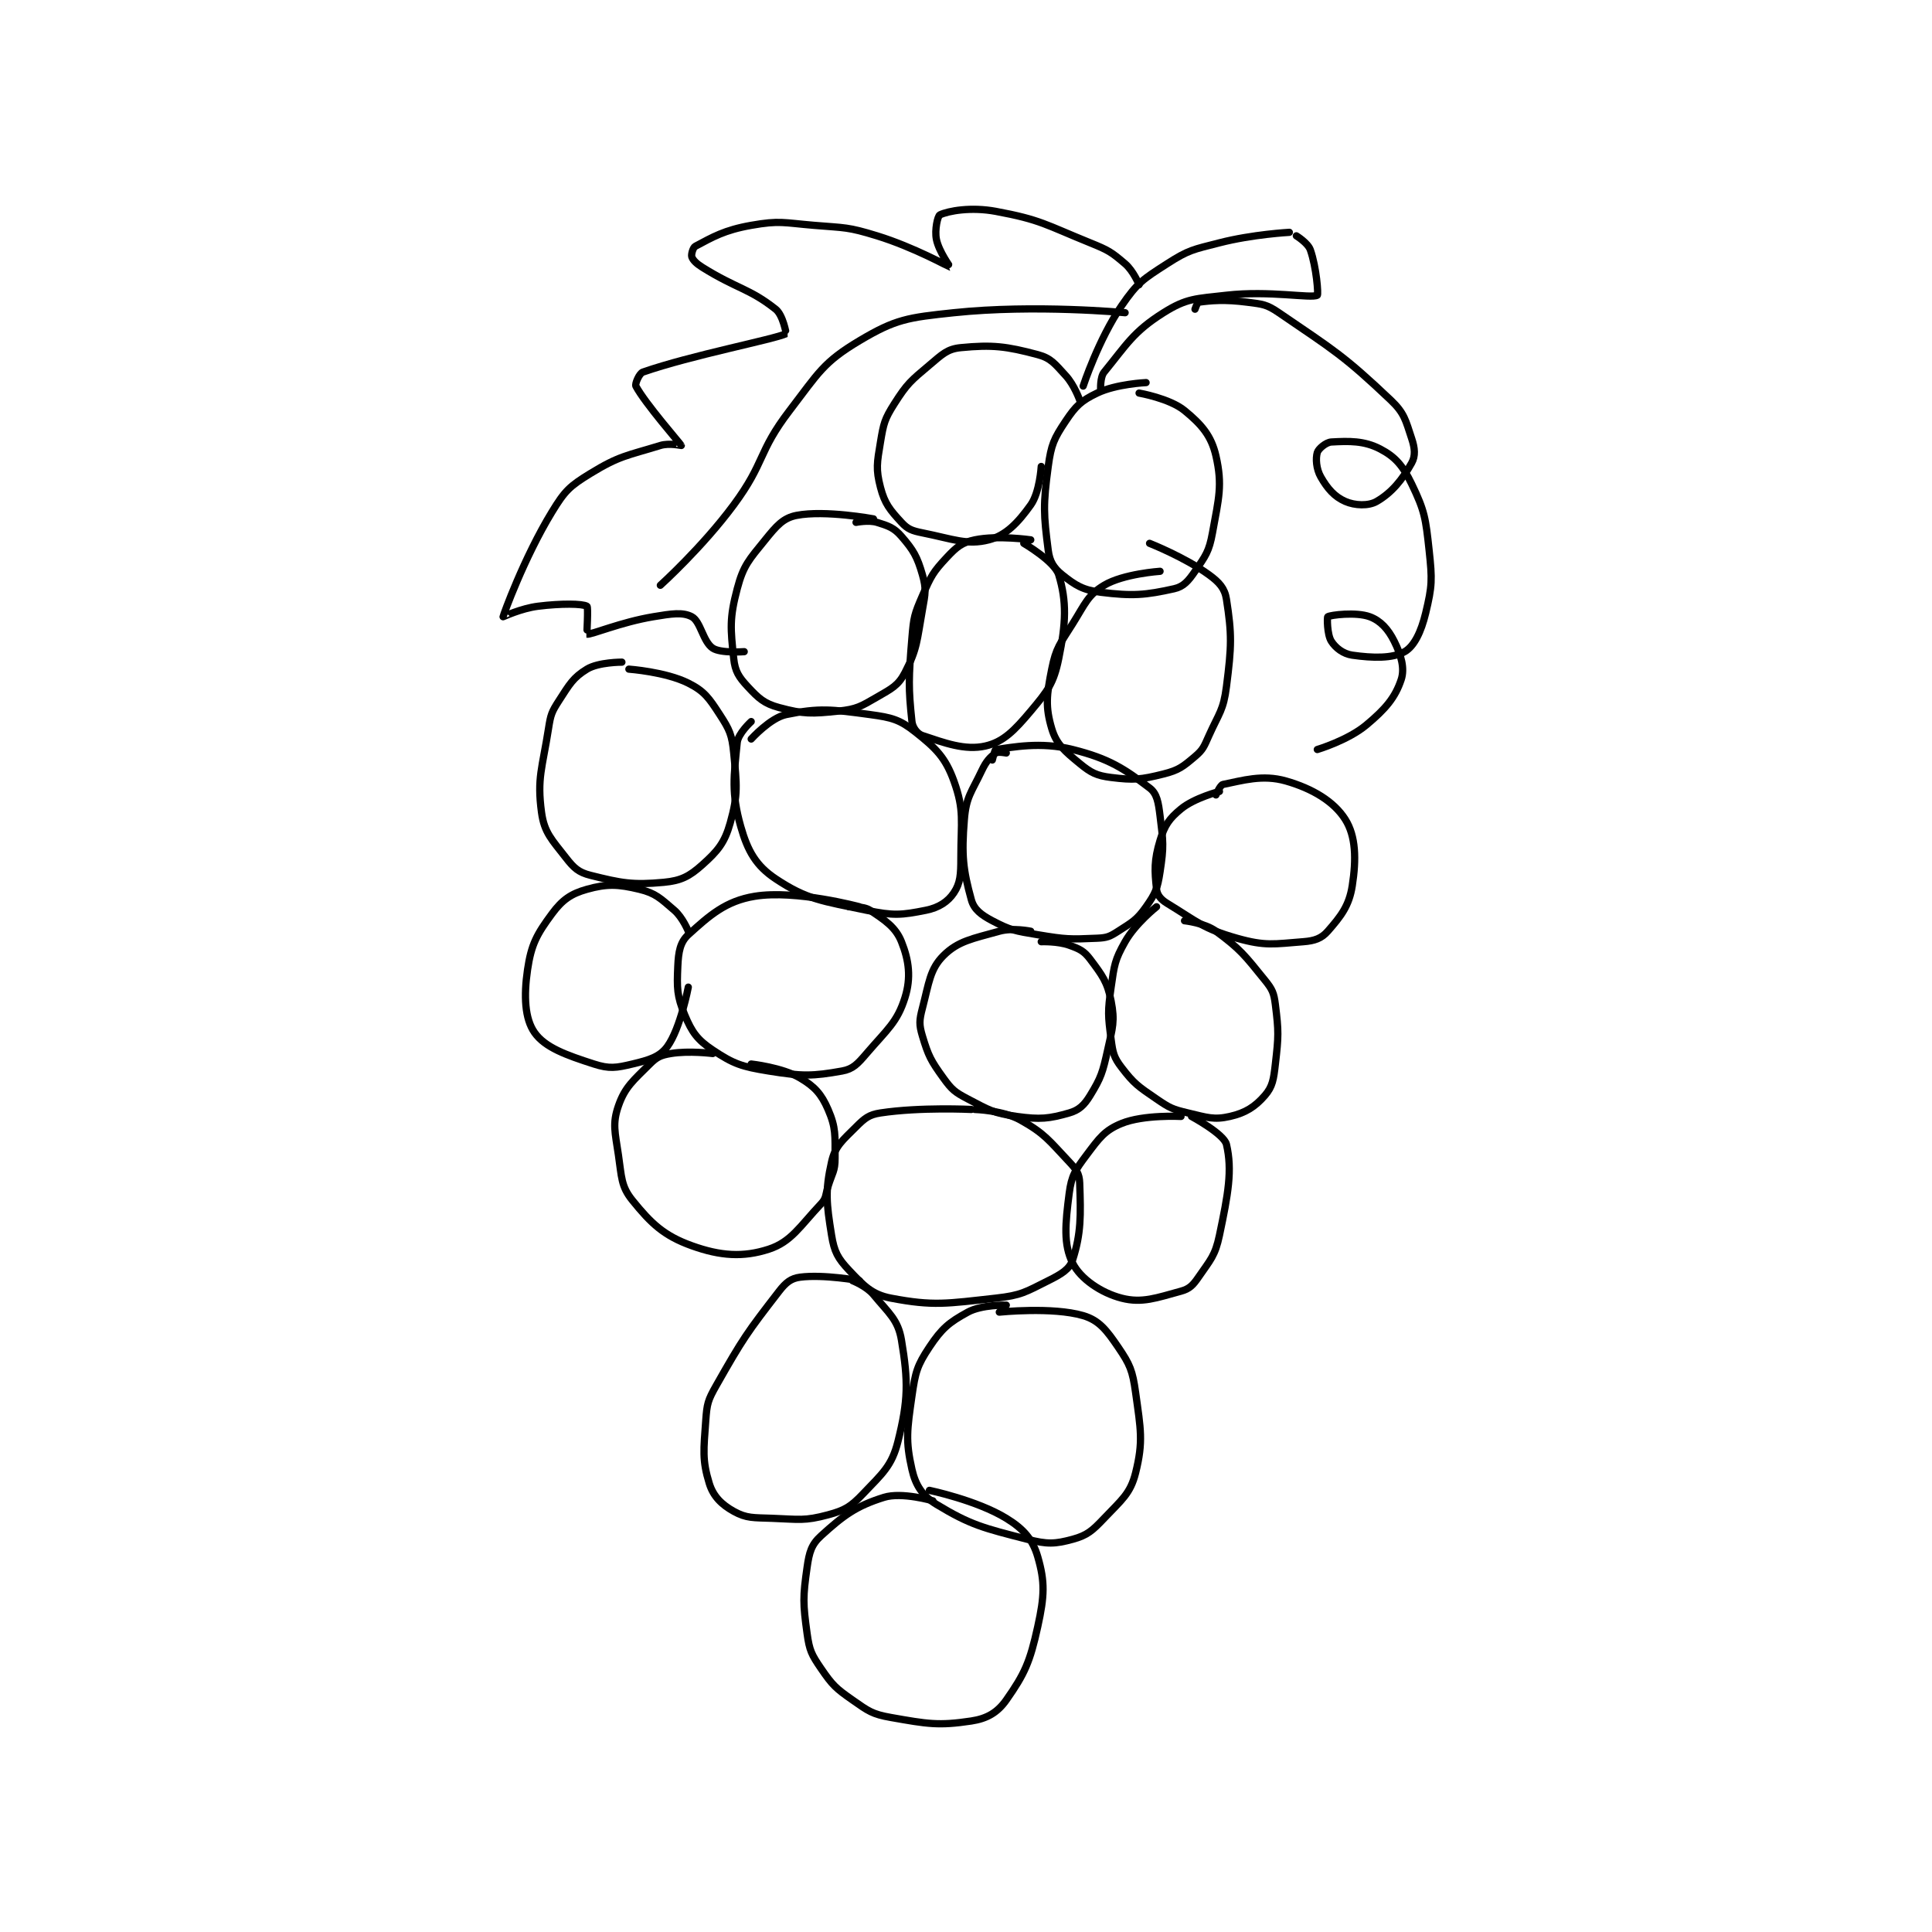 <?xml version="1.0" encoding="utf-8"?>
<!DOCTYPE svg PUBLIC "-//W3C//DTD SVG 1.1//EN" "http://www.w3.org/Graphics/SVG/1.1/DTD/svg11.dtd">
<svg viewBox="0 0 800 800" preserveAspectRatio="xMinYMin meet" xmlns="http://www.w3.org/2000/svg" version="1.1">
<g fill="none" stroke="black" stroke-linecap="round" stroke-linejoin="round" stroke-width="2.074">
<g transform="translate(208.317,87.52) scale(1.447) translate(-183,-14)">
<path id="0" d="M217 143 C217 143 210.302 142.982 207 145 C203.028 147.427 202.02 149.332 199 154 C196.882 157.273 196.622 158.021 196 162 C194.215 173.423 192.67 176.159 194 186 C194.782 191.784 196.977 193.827 201 199 C203.278 201.929 204.623 203.156 208 204 C216.799 206.2 220.01 206.843 229 206 C233.954 205.536 236.326 204.287 240 201 C244.448 197.02 246.396 194.703 248 189 C250.283 180.883 249.881 178.101 249 169 C248.496 163.793 247.822 162.342 245 158 C241.918 153.258 240.622 151.311 236 149 C229.495 145.748 219 145 219 145 "/>
<path id="1" d="M254 160 C254 160 250.259 163.41 250 166 C249.033 175.672 248.273 180.331 251 190 C253.001 197.096 255.415 201.277 261 205 C269.936 210.957 274.368 211.356 287 214 C294.701 215.612 297.022 215.396 304 214 C307.694 213.261 310.305 211.542 312 209 C313.859 206.212 314 203.796 314 199 C314 188.449 315.069 185.498 312 177 C309.573 170.279 306.864 167.642 301 163 C296.497 159.435 294.275 158.848 288 158 C276.988 156.512 273.525 156.039 264 158 C259.459 158.935 254 165 254 165 "/>
<path id="2" d="M327 169 C327 169 324.655 168.532 324 169 C322.346 170.182 321.262 171.336 320 174 C317.004 180.325 315.529 181.48 315 188 C314.162 198.336 314.647 202.471 317 211 C317.765 213.772 319.819 215.326 323 217 C328.247 219.762 329.54 219.923 336 221 C344.114 222.352 345.132 222.342 353 222 C355.824 221.877 356.619 221.531 359 220 C363.085 217.374 364.337 216.773 367 213 C369.7 209.175 370.258 207.821 371 203 C372.118 195.734 371.923 194.383 371 187 C370.517 183.135 370.16 180.642 368 179 C360.777 173.511 356.45 170.613 346 168 C336.711 165.678 328.685 167.389 324 168 C323.704 168.039 323 171 323 171 "/>
<path id="3" d="M388 180 C388 180 380.851 181.829 377 185 C373.584 187.813 372.317 189.672 371 194 C369.259 199.719 369.413 202.717 370 208 C370.183 209.648 371.221 210.917 373 212 C381.539 217.198 383.293 219.262 393 222 C401.202 224.313 403.536 223.651 412 223 C415.234 222.751 417.204 222.053 419 220 C422.765 215.697 425.104 212.734 426 207 C427.188 199.397 427.036 192.793 424 188 C420.74 182.852 414.611 179.174 407 177 C400.307 175.088 394.6 176.88 389 178 C388.2 178.16 387 181 387 181 "/>
<path id="4" d="M370 213 C370 213 363.938 217.801 361 223 C358.028 228.258 357.909 229.641 357 236 C355.996 243.029 356.098 244.088 357 251 C357.504 254.867 357.788 256.108 360 259 C363.577 263.677 364.764 264.417 370 268 C373.803 270.602 374.549 270.94 379 272 C384.473 273.303 386.407 274.044 391 273 C395.434 271.992 398.192 270.24 401 267 C403.221 264.437 403.495 262.378 404 258 C404.919 250.037 404.963 248.706 404 241 C403.582 237.657 403.144 236.648 401 234 C395.241 226.886 394.064 225.221 387 220 C383.746 217.595 378 217 378 217 "/>
<path id="5" d="M334 220 C334 220 328.83 218.928 325 220 C317.356 222.14 313.215 222.785 309 227 C305.151 230.849 304.881 234.79 303 242 C302.092 245.482 302.012 246.708 303 250 C304.704 255.68 305.421 257.045 309 262 C311.422 265.354 312.279 266.051 316 268 C322.097 271.193 323.376 272.086 330 273 C336.702 273.924 339.219 273.652 345 272 C347.81 271.197 349.308 269.768 351 267 C354.134 261.872 354.57 260.435 356 254 C357.441 247.515 358.108 245.76 357 240 C355.945 234.513 354.455 232.607 351 228 C349.22 225.627 347.955 225.055 345 224 C341.675 222.812 337 223 337 223 "/>
<path id="6" d="M285 213 C285 213 266.788 208.076 255 210 C246.693 211.356 242.071 215.481 236 221 C233.659 223.128 233.178 225.912 233 230 C232.729 236.23 232.719 238.526 235 244 C237.05 248.92 238.613 251.076 243 254 C248.982 257.988 251.249 258.743 259 260 C268.59 261.555 271.632 261.494 280 260 C283.145 259.438 284.443 257.983 287 255 C292.911 248.104 295.791 246.069 298 239 C299.783 233.294 299.164 228.411 297 223 C295.337 218.843 292.27 216.847 288 214 C286.102 212.735 282 213 282 213 "/>
<path id="7" d="M236 220 C236 220 234.388 216.047 232 214 C228.045 210.61 226.665 209.12 222 208 C215.883 206.532 212.754 206.389 207 208 C202.412 209.285 199.955 211.002 197 215 C192.653 220.882 191.067 223.743 190 231 C188.89 238.546 189.212 245.038 192 249 C195.011 253.279 201.002 255.429 209 258 C213.423 259.421 215.33 259.112 220 258 C224.751 256.869 227.843 255.966 230 253 C233.755 247.836 236 236 236 236 "/>
<path id="8" d="M243 255 C243 255 236.238 254.127 231 255 C228.163 255.473 227.019 255.981 225 258 C220.29 262.71 217.892 264.533 216 270 C214.247 275.063 215.03 277.45 216 284 C216.942 290.36 216.736 292.959 220 297 C225.376 303.656 229.043 307.144 237 310 C245.211 312.948 251.704 313.366 259 311 C265.469 308.902 267.953 304.403 274 298 C275.533 296.376 275.218 295.541 276 293 C277.2 289.101 278 288.71 278 285 C278 278.508 278.286 276.257 276 271 C274.082 266.588 272.196 264.48 268 262 C262.844 258.953 254 258 254 258 "/>
<path id="9" d="M317 271 C317 271 302.375 270.277 291 272 C287.692 272.501 286.493 273.507 284 276 C280.147 279.853 278.029 281.442 277 286 C275.133 294.266 275.519 297.818 277 307 C277.762 311.725 278.794 313.605 282 317 C286.211 321.458 288.525 323.957 294 325 C306.146 327.313 309.933 326.563 324 325 C331.294 324.19 332.508 323.246 339 320 C342.71 318.145 345.114 316.755 346 314 C348.43 306.438 348.335 301.372 348 292 C347.907 289.39 347.035 288.155 345 286 C339.188 279.846 338.023 277.902 331 274 C326.016 271.231 318 271 318 271 "/>
<path id="10" d="M377 273 C377 273 366.301 272.433 360 275 C355.166 276.969 353.637 279.151 350 284 C346.749 288.334 345.659 289.893 345 295 C343.876 303.714 343.306 309.612 346 315 C348.234 319.468 354.115 323.481 360 325 C365.851 326.51 370.025 324.902 377 323 C379.421 322.34 380.42 321.298 382 319 C385.425 314.017 386.76 312.889 388 307 C390.47 295.268 391.738 288.387 390 281 C389.295 278.005 380 273 380 273 "/>
<path id="11" d="M285 320 C285 320 274.703 318.126 268 319 C265.409 319.338 263.935 320.501 262 323 C252.84 334.832 251.643 336.533 244 350 C241.597 354.235 241.342 355.217 241 360 C240.4 368.395 239.944 371.317 242 378 C243.141 381.707 245.527 384.07 249 386 C252.676 388.042 254.631 387.801 260 388 C267.74 388.287 269.241 388.82 276 387 C280.825 385.701 282.488 384.688 286 381 C291.548 375.174 294.237 373.051 296 366 C298.947 354.214 298.964 348.784 297 337 C296.024 331.142 293.376 329.314 289 324 C287.002 321.574 283 320 283 320 "/>
<path id="12" d="M327 327 C327 327 319.979 326.829 316 329 C310.584 331.954 308.543 333.685 305 339 C301.457 344.315 300.971 346.204 300 353 C298.614 362.699 298.133 365.734 300 374 C301.029 378.558 303.004 381.578 307 384 C316.808 389.945 320.477 390.789 333 394 C338.699 395.461 340.923 395.385 346 394 C350.154 392.867 351.624 391.563 355 388 C360.002 382.72 362.511 380.957 364 375 C366.246 366.015 365.464 362.543 364 352 C363.128 345.723 362.415 344.008 359 339 C355.708 334.172 353.561 331.341 349 330 C340.239 327.423 325 329 325 329 "/>
<path id="13" d="M306 383 C306 383 297.129 380.397 292 382 C283.967 384.51 280.369 387.21 274 393 C271.229 395.519 270.613 397.705 270 402 C268.782 410.525 268.804 412.332 270 421 C270.664 425.814 271.267 427.006 274 431 C277.252 435.753 278.188 436.631 283 440 C287.561 443.193 288.649 444.056 294 445 C304.438 446.842 307.606 447.423 317 446 C321.485 445.32 324.485 443.573 327 440 C332.272 432.508 333.785 429.091 336 419 C337.928 410.216 338.106 406.256 336 399 C334.566 394.061 331.947 391.032 327 388 C318.546 382.819 305 380 305 380 "/>
<path id="14" d="M334 108 C334 108 324.546 106.636 318 108 C314.301 108.771 312.822 109.99 310 113 C306.036 117.229 305.438 118.394 303 124 C300.691 129.311 300.492 130.097 300 136 C299.036 147.564 298.97 150.39 300 160 C300.185 161.73 301.552 163.517 303 164 C309.348 166.116 315.174 168.316 321 167 C326.132 165.841 329.297 162.599 334 157 C338.883 151.187 340.549 149.073 342 142 C344.092 131.799 344.319 125.653 342 118 C340.837 114.164 332 109 332 109 "/>
<path id="15" d="M371 117 C371 117 360.492 117.705 355 121 C350.344 123.794 349.618 126.212 346 132 C342.355 137.832 341.243 138.787 340 145 C338.512 152.438 338.164 155.804 340 162 C341.336 166.508 343.69 168.45 348 172 C351.264 174.688 352.846 175.481 357 176 C363.504 176.813 365.492 176.627 372 175 C376.374 173.906 377.561 172.91 381 170 C383.359 168.004 383.584 167.147 385 164 C387.95 157.444 389.13 156.789 390 150 C391.486 138.408 391.568 135.035 390 125 C389.512 121.877 387.961 120.153 385 118 C378.091 112.976 368 109 368 109 "/>
<path id="16" d="M289 102 C289 102 275.145 99.424 267 101 C263.132 101.749 261.235 104.004 258 108 C253.363 113.728 251.784 115.261 250 122 C247.757 130.473 248.078 133.394 249 142 C249.391 145.646 250.452 147.256 253 150 C256.123 153.364 257.705 154.844 262 156 C268.987 157.881 271.319 157.823 279 157 C284.196 156.443 285.345 155.695 290 153 C294.213 150.561 296.075 149.701 298 146 C301.553 139.168 301.424 136.824 303 128 C303.834 123.33 304.164 122.075 303 118 C301.519 112.818 300.435 110.963 297 107 C294.865 104.537 293.28 104.009 290 103 C287.609 102.264 284 103 284 103 "/>
<path id="17" d="M367 63 C367 63 358.491 63.374 353 66 C348.437 68.182 346.88 69.68 344 74 C340.64 79.04 339.848 80.725 339 87 C337.512 98.012 337.671 100.701 339 111 C339.416 114.225 340.6 116.08 343 118 C346.75 121 348.891 122.361 354 123 C363.174 124.147 366.829 123.816 375 122 C377.738 121.392 379.076 119.798 381 117 C384.044 112.573 385.026 111.358 386 106 C387.814 96.021 388.906 92.338 387 84 C385.682 78.234 382.905 75.013 378 71 C373.731 67.507 365 66 365 66 "/>
<path id="18" d="M348 68 C348 68 346.45 63.654 344 61 C340.933 57.677 339.839 56.024 336 55 C326.99 52.597 323.01 52.128 314 53 C310.081 53.379 308.664 54.915 305 58 C299.657 62.499 298.644 63.274 295 69 C292.157 73.467 291.89 74.661 291 80 C290.009 85.949 289.631 87.751 291 93 C292.218 97.67 293.709 99.435 297 103 C298.808 104.959 300.026 105.405 303 106 C311.743 107.749 315.762 109.61 322 108 C326.921 106.73 330.364 103.09 334 98 C336.573 94.398 337 87 337 87 "/>
<path id="19" d="M349 64 C349 64 353.375 50.662 360 41 C364.537 34.384 366.146 33.406 373 29 C379.239 24.989 380.447 24.942 388 23 C397.483 20.561 408 20 408 20 "/>
<path id="20" d="M354 65 C354 65 353.804 61.462 355 60 C361.356 52.232 363.32 48.456 372 43 C378.628 38.834 381.166 39.004 390 38 C402.37 36.594 414.193 38.979 416 38 C416.35 37.81 415.755 29.971 414 25 C413.307 23.037 410 21 410 21 "/>
<path id="21" d="M381 42 C381 42 381.674 40.043 382 40 C385.601 39.52 389.466 39.148 396 40 C400.383 40.572 401.447 40.574 405 43 C420.781 53.777 423.508 55.218 437 68 C440.979 71.769 441.281 73.843 443 79 C443.926 81.777 444.125 83.976 443 86 C440.34 90.787 437.287 94.518 433 97 C430.643 98.365 426.752 98.204 424 97 C420.923 95.654 418.919 93.358 417 90 C415.679 87.688 415.495 84.685 416 83 C416.317 81.944 418.487 80.084 420 80 C425.044 79.72 429.383 79.591 434 82 C438.363 84.276 440.495 86.811 443 92 C446.74 99.747 447.006 101.806 448 111 C448.91 119.419 448.884 121.196 447 129 C445.715 134.325 443.732 138.439 441 140 C437.537 141.979 431.853 141.836 426 141 C423.411 140.63 421.23 138.933 420 137 C418.799 135.113 418.773 130.144 419 130 C419.787 129.499 427.151 128.582 431 130 C434.072 131.132 436.257 133.514 438 137 C439.992 140.984 441.082 144.755 440 148 C438.29 153.129 435.547 156.377 430 161 C424.719 165.401 416 168 416 168 "/>
<path id="22" d="M365 35 C365 35 363.388 31.047 361 29 C357.045 25.61 356.212 25.113 351 23 C338.15 17.791 336.866 16.394 324 14 C316.904 12.68 310.439 13.852 308 15 C307.364 15.299 306.457 19.286 307 22 C307.702 25.512 311.031 30.002 311 30 C310.85 29.991 300.548 24.246 290 21 C281.602 18.416 280.939 18.745 272 18 C263.183 17.265 262.181 16.556 254 18 C246.246 19.368 242.97 21.369 238 24 C237.329 24.355 236.791 26.372 237 27 C237.314 27.942 238.308 28.943 240 30 C249.889 36.181 253.423 36.002 261 42 C263.122 43.68 264.024 48.989 264 49 C260.529 50.644 236.83 55.175 223 60 C221.953 60.365 220.686 63.401 221 64 C223.533 68.835 233.848 80.632 234 81 C234.017 81.041 230.548 80.216 228 81 C218.461 83.935 216.334 83.892 208 89 C202.062 92.639 200.702 93.929 197 100 C188.943 113.213 183.065 129.561 183 130 C182.991 130.061 188.105 127.612 193 127 C199.605 126.174 205.681 126.246 207 127 C207.431 127.246 206.914 134.987 207 135 C208.234 135.195 216.666 131.556 226 130 C231.177 129.137 234.404 128.626 237 130 C239.54 131.345 240.196 137.131 243 139 C245.259 140.506 252 140 252 140 "/>
<path id="23" d="M361 43 C361 43 335.243 40.553 312 43 C298.793 44.39 295.345 44.837 285 51 C274.606 57.192 273.261 60.215 265 71 C255.818 82.987 258.092 85.713 249 98 C239.978 110.192 228 121 228 121 "/>
</g>
</g>
</svg>

